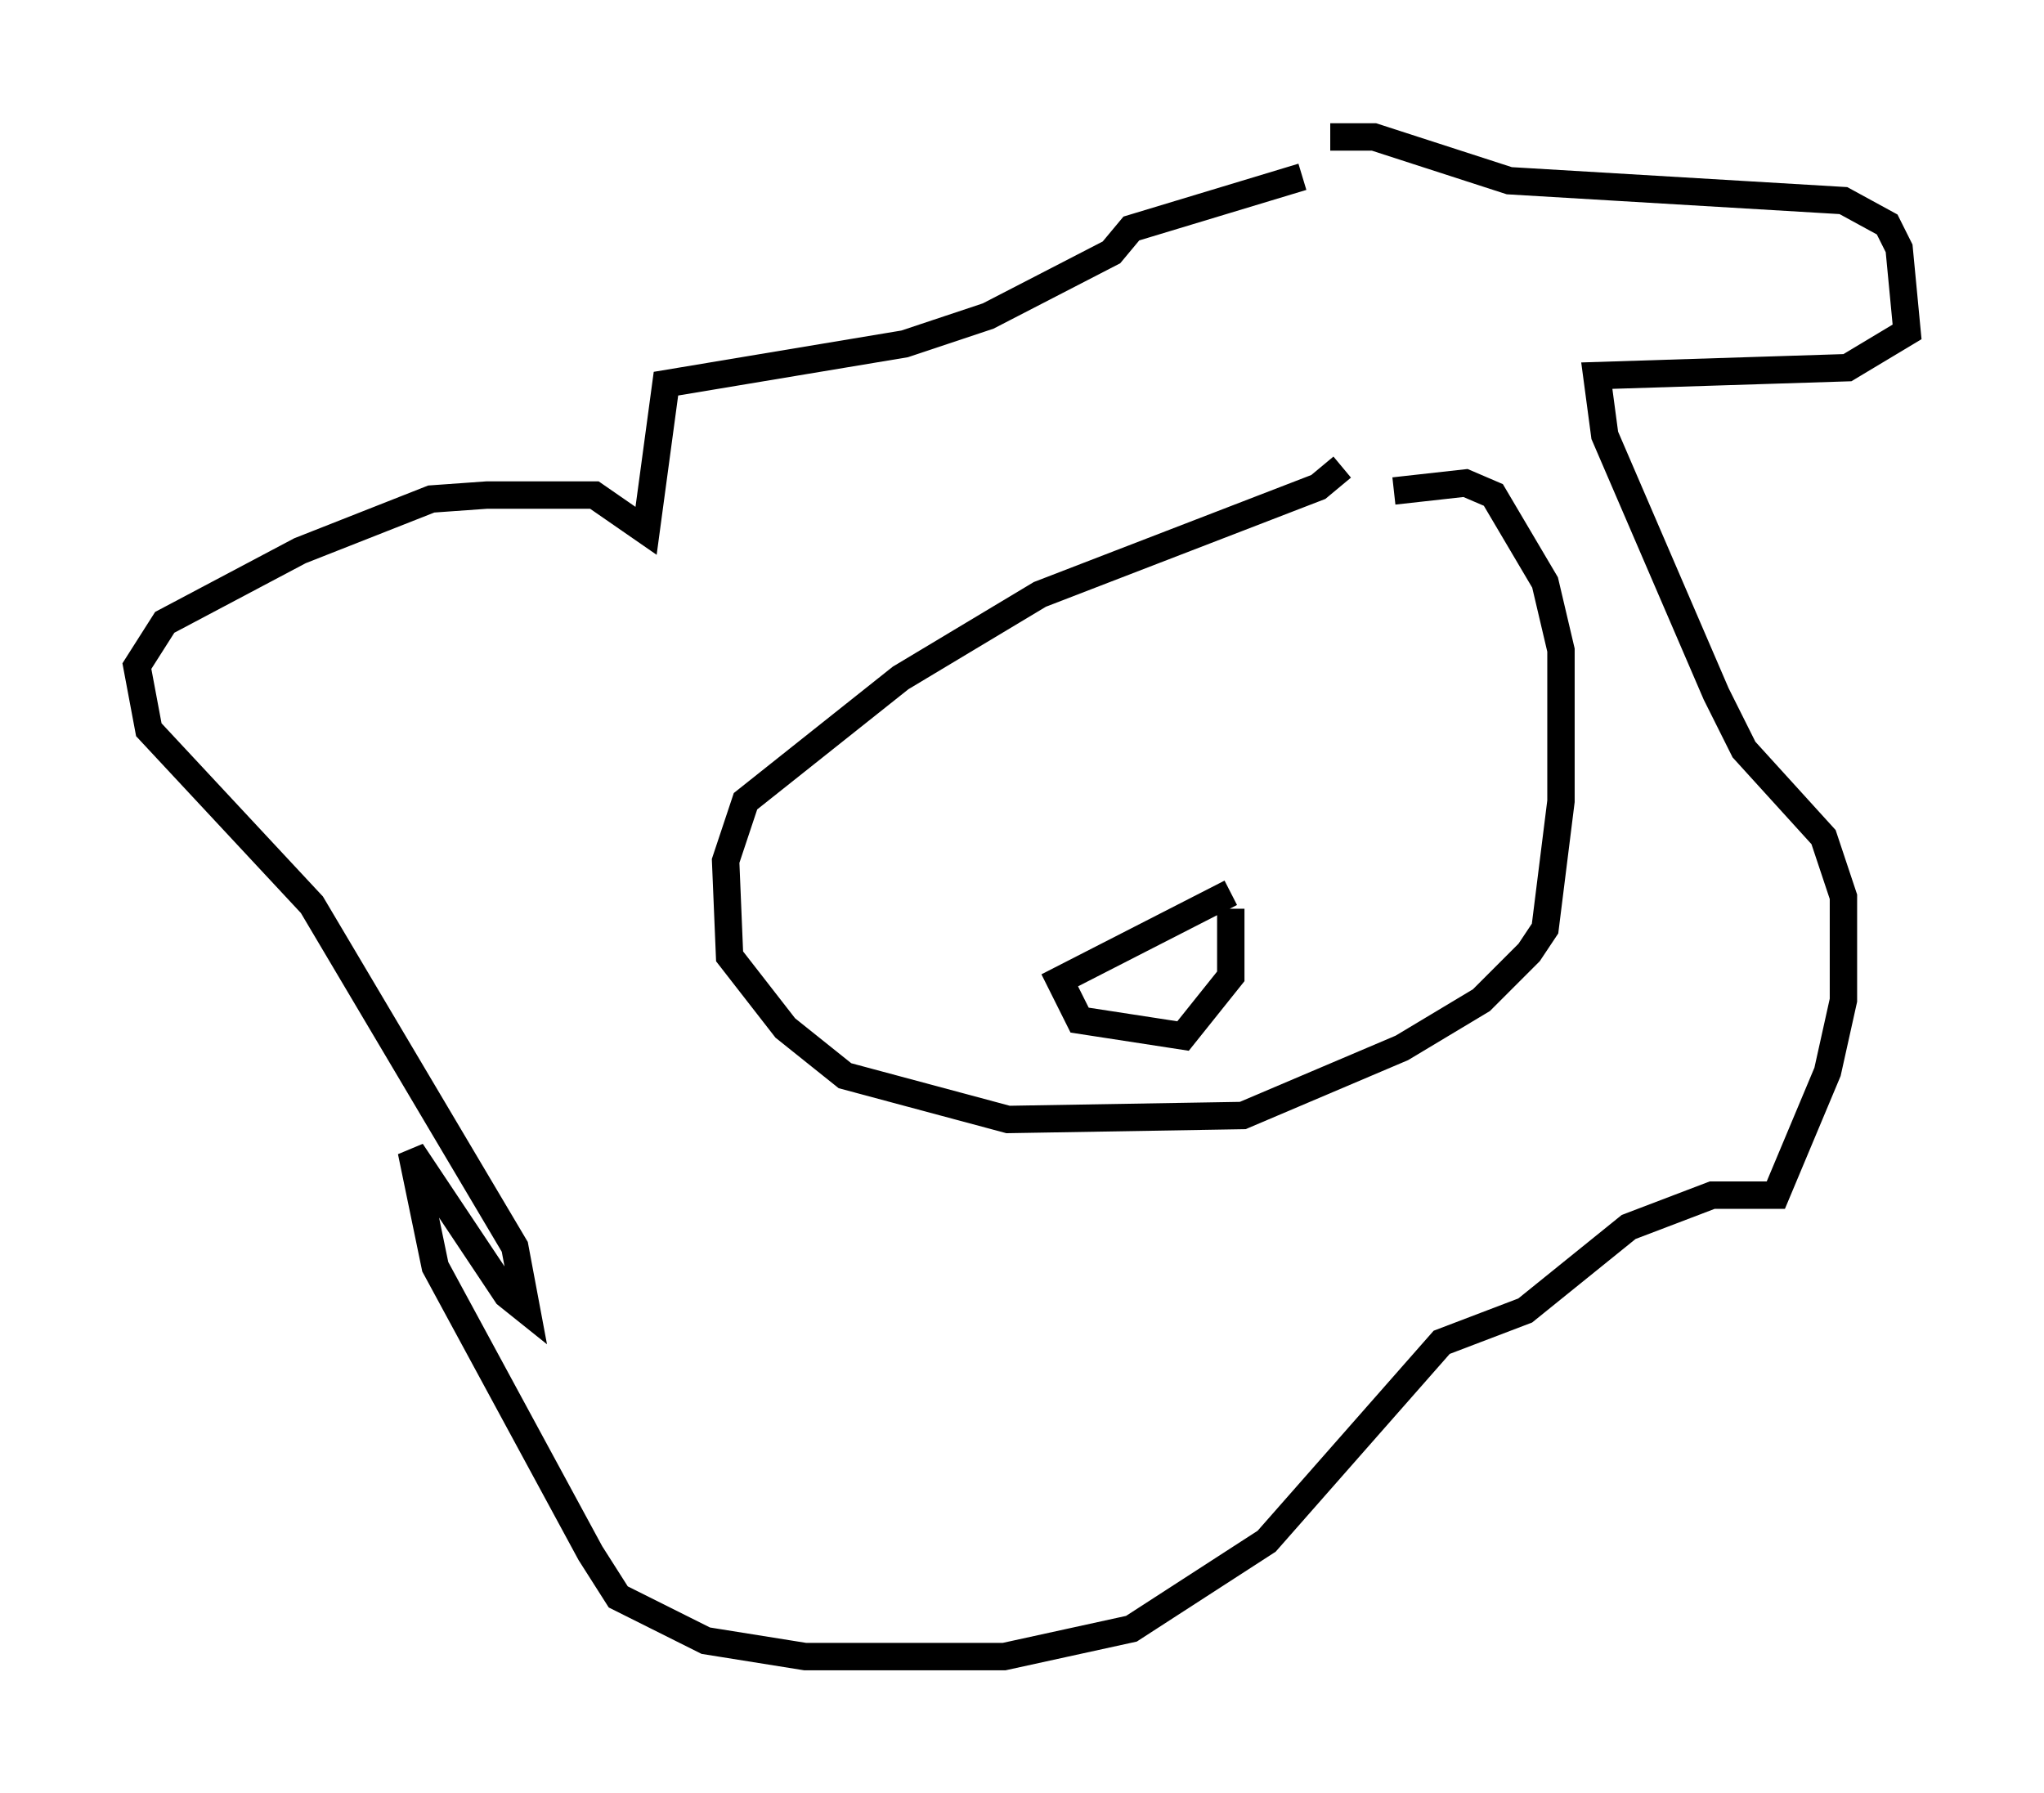 <?xml version="1.0" encoding="utf-8" ?>
<svg baseProfile="full" height="65.486" version="1.1" width="74.637" xmlns="http://www.w3.org/2000/svg" xmlns:ev="http://www.w3.org/2001/xml-events" xmlns:xlink="http://www.w3.org/1999/xlink"><defs /><rect fill="white" height="65.486" width="74.637" x="0" y="0" /><path d="M51.48, 20.397 m0.0, 0.0 m-2.469, -3.341 l-0.872, 0.726 -10.168, 3.922 l-5.084, 3.05 -5.665, 4.503 l-0.726, 2.179 0.145, 3.486 l2.034, 2.615 2.179, 1.743 l5.955, 1.598 8.57, -0.145 l5.81, -2.469 2.905, -1.743 l1.743, -1.743 0.581, -0.872 l0.581, -4.648 0.0, -5.52 l-0.581, -2.469 -1.888, -3.196 l-1.017, -0.436 -2.615, 0.291 m-2.324, -12.927 l1.598, 0.0 4.939, 1.598 l12.201, 0.726 1.598, 0.872 l0.436, 0.872 0.291, 3.05 l-2.179, 1.307 -9.151, 0.291 l0.291, 2.179 4.067, 9.441 l1.017, 2.034 2.905, 3.196 l0.726, 2.179 0.0, 3.777 l-0.581, 2.615 -1.888, 4.503 l-2.324, 0.0 -3.05, 1.162 l-3.777, 3.05 -3.05, 1.162 l-6.391, 7.263 -4.939, 3.196 l-4.648, 1.017 -7.263, 0.0 l-3.631, -0.581 -3.196, -1.598 l-1.017, -1.598 -5.665, -10.458 l-0.872, -4.212 3.486, 5.229 l0.726, 0.581 -0.436, -2.324 l-7.408, -12.492 -5.955, -6.391 l-0.436, -2.324 1.017, -1.598 l4.939, -2.615 4.793, -1.888 l2.034, -0.145 3.922, 0.0 l1.888, 1.307 0.726, -5.374 l8.715, -1.453 3.05, -1.017 l4.503, -2.324 0.726, -0.872 l6.246, -1.888 m-2.615, 26.145 l-6.246, 3.196 0.726, 1.453 l3.777, 0.581 1.743, -2.179 l0.0, -2.469 " fill="none" stroke="black" stroke-width="1" /></svg>